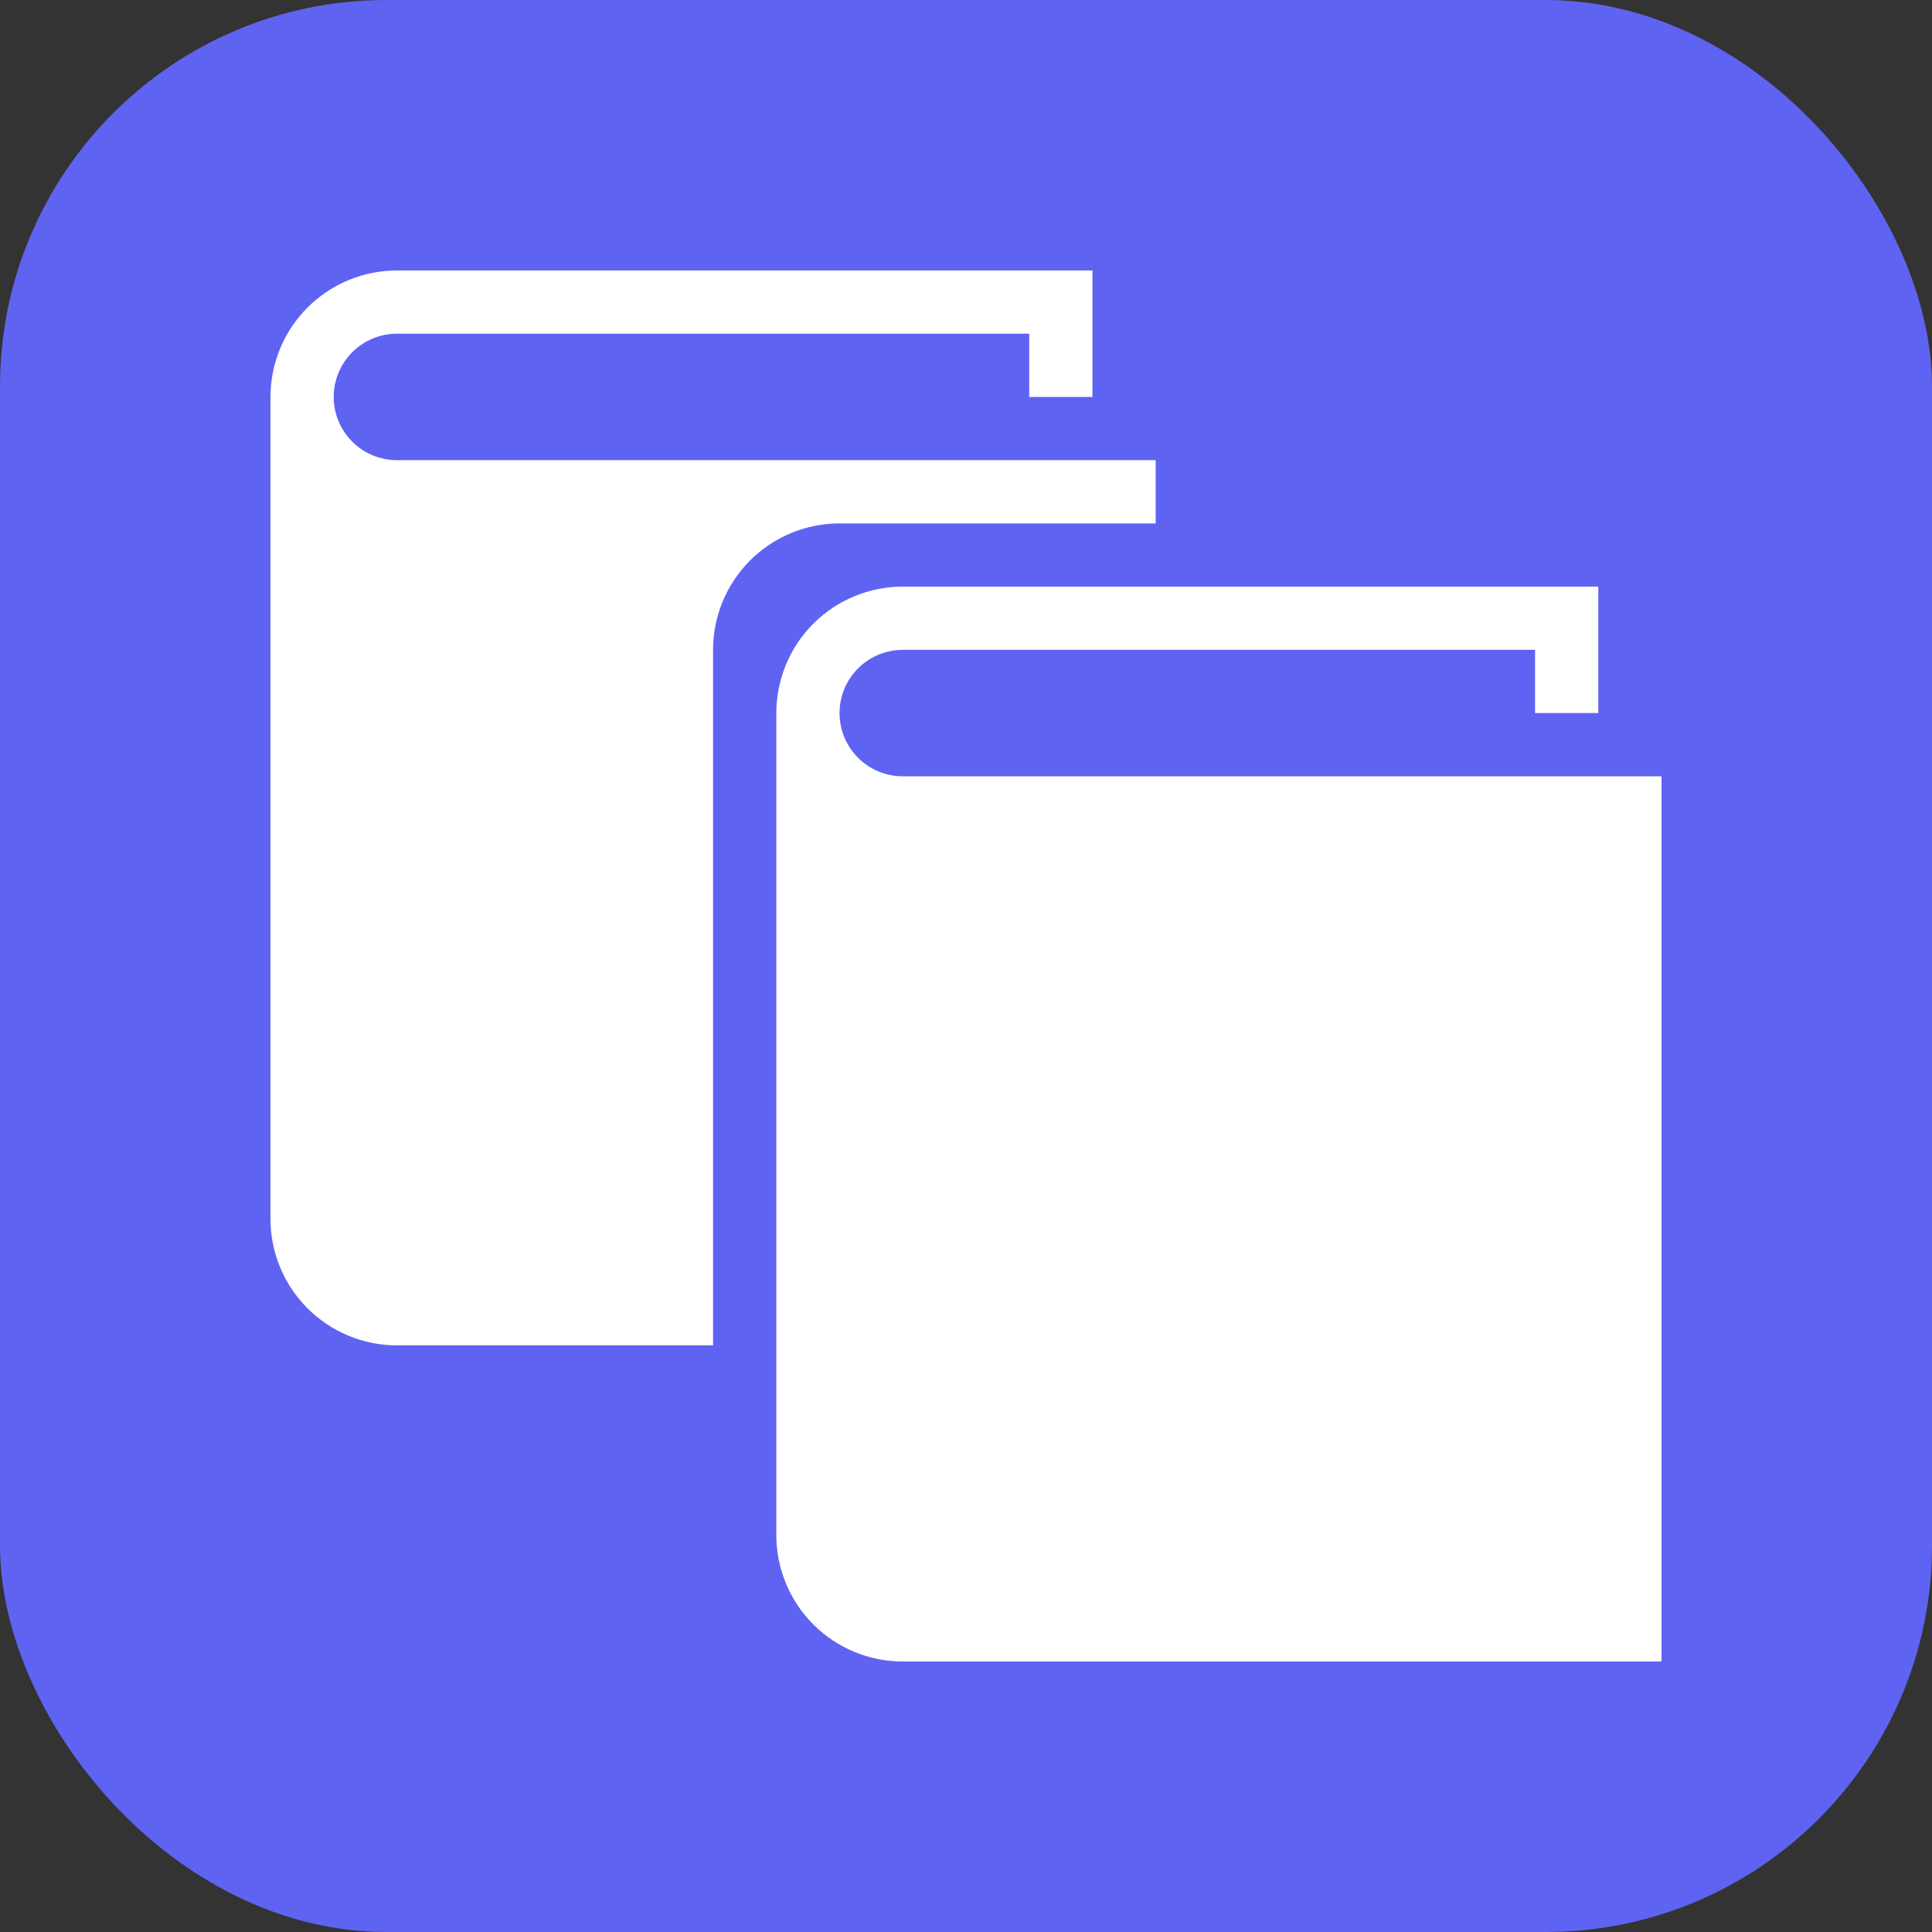 <svg width="50" height="50" viewBox="0 0 50 50" fill="none" xmlns="http://www.w3.org/2000/svg">
<rect x="0" y="0" width="50" height="50" fill="#333333" stroke="none"/>
<rect width="50" height="50" rx="10" fill="#5F63F2"/>
<path d="M29.909 13.546V11.909H10.273C9.839 11.909 9.423 11.737 9.116 11.43C8.809 11.123 8.636 10.707 8.636 10.273C8.636 9.839 8.809 9.423 9.116 9.116C9.423 8.809 9.839 8.636 10.273 8.636H26.636V10.273H28.273V7H10.273C9.405 7 8.572 7.345 7.959 7.959C7.345 8.572 7 9.405 7 10.273V31.546C7 32.413 7.345 33.246 7.959 33.86C8.572 34.473 9.405 34.818 10.273 34.818H18.454V16.818C18.454 15.95 18.799 15.118 19.413 14.504C20.027 13.89 20.859 13.546 21.727 13.546H29.909ZM23.364 20.091C22.93 20.091 22.513 19.919 22.207 19.612C21.9 19.305 21.727 18.889 21.727 18.454C21.727 18.021 21.9 17.604 22.207 17.297C22.513 16.991 22.93 16.818 23.364 16.818H39.727V18.454H41.364V15.182H23.364C22.496 15.182 21.663 15.527 21.049 16.14C20.436 16.754 20.091 17.587 20.091 18.454V39.727C20.091 40.595 20.436 41.428 21.049 42.041C21.663 42.655 22.496 43 23.364 43H43V20.091H23.364Z" fill="white"/>
</svg>
